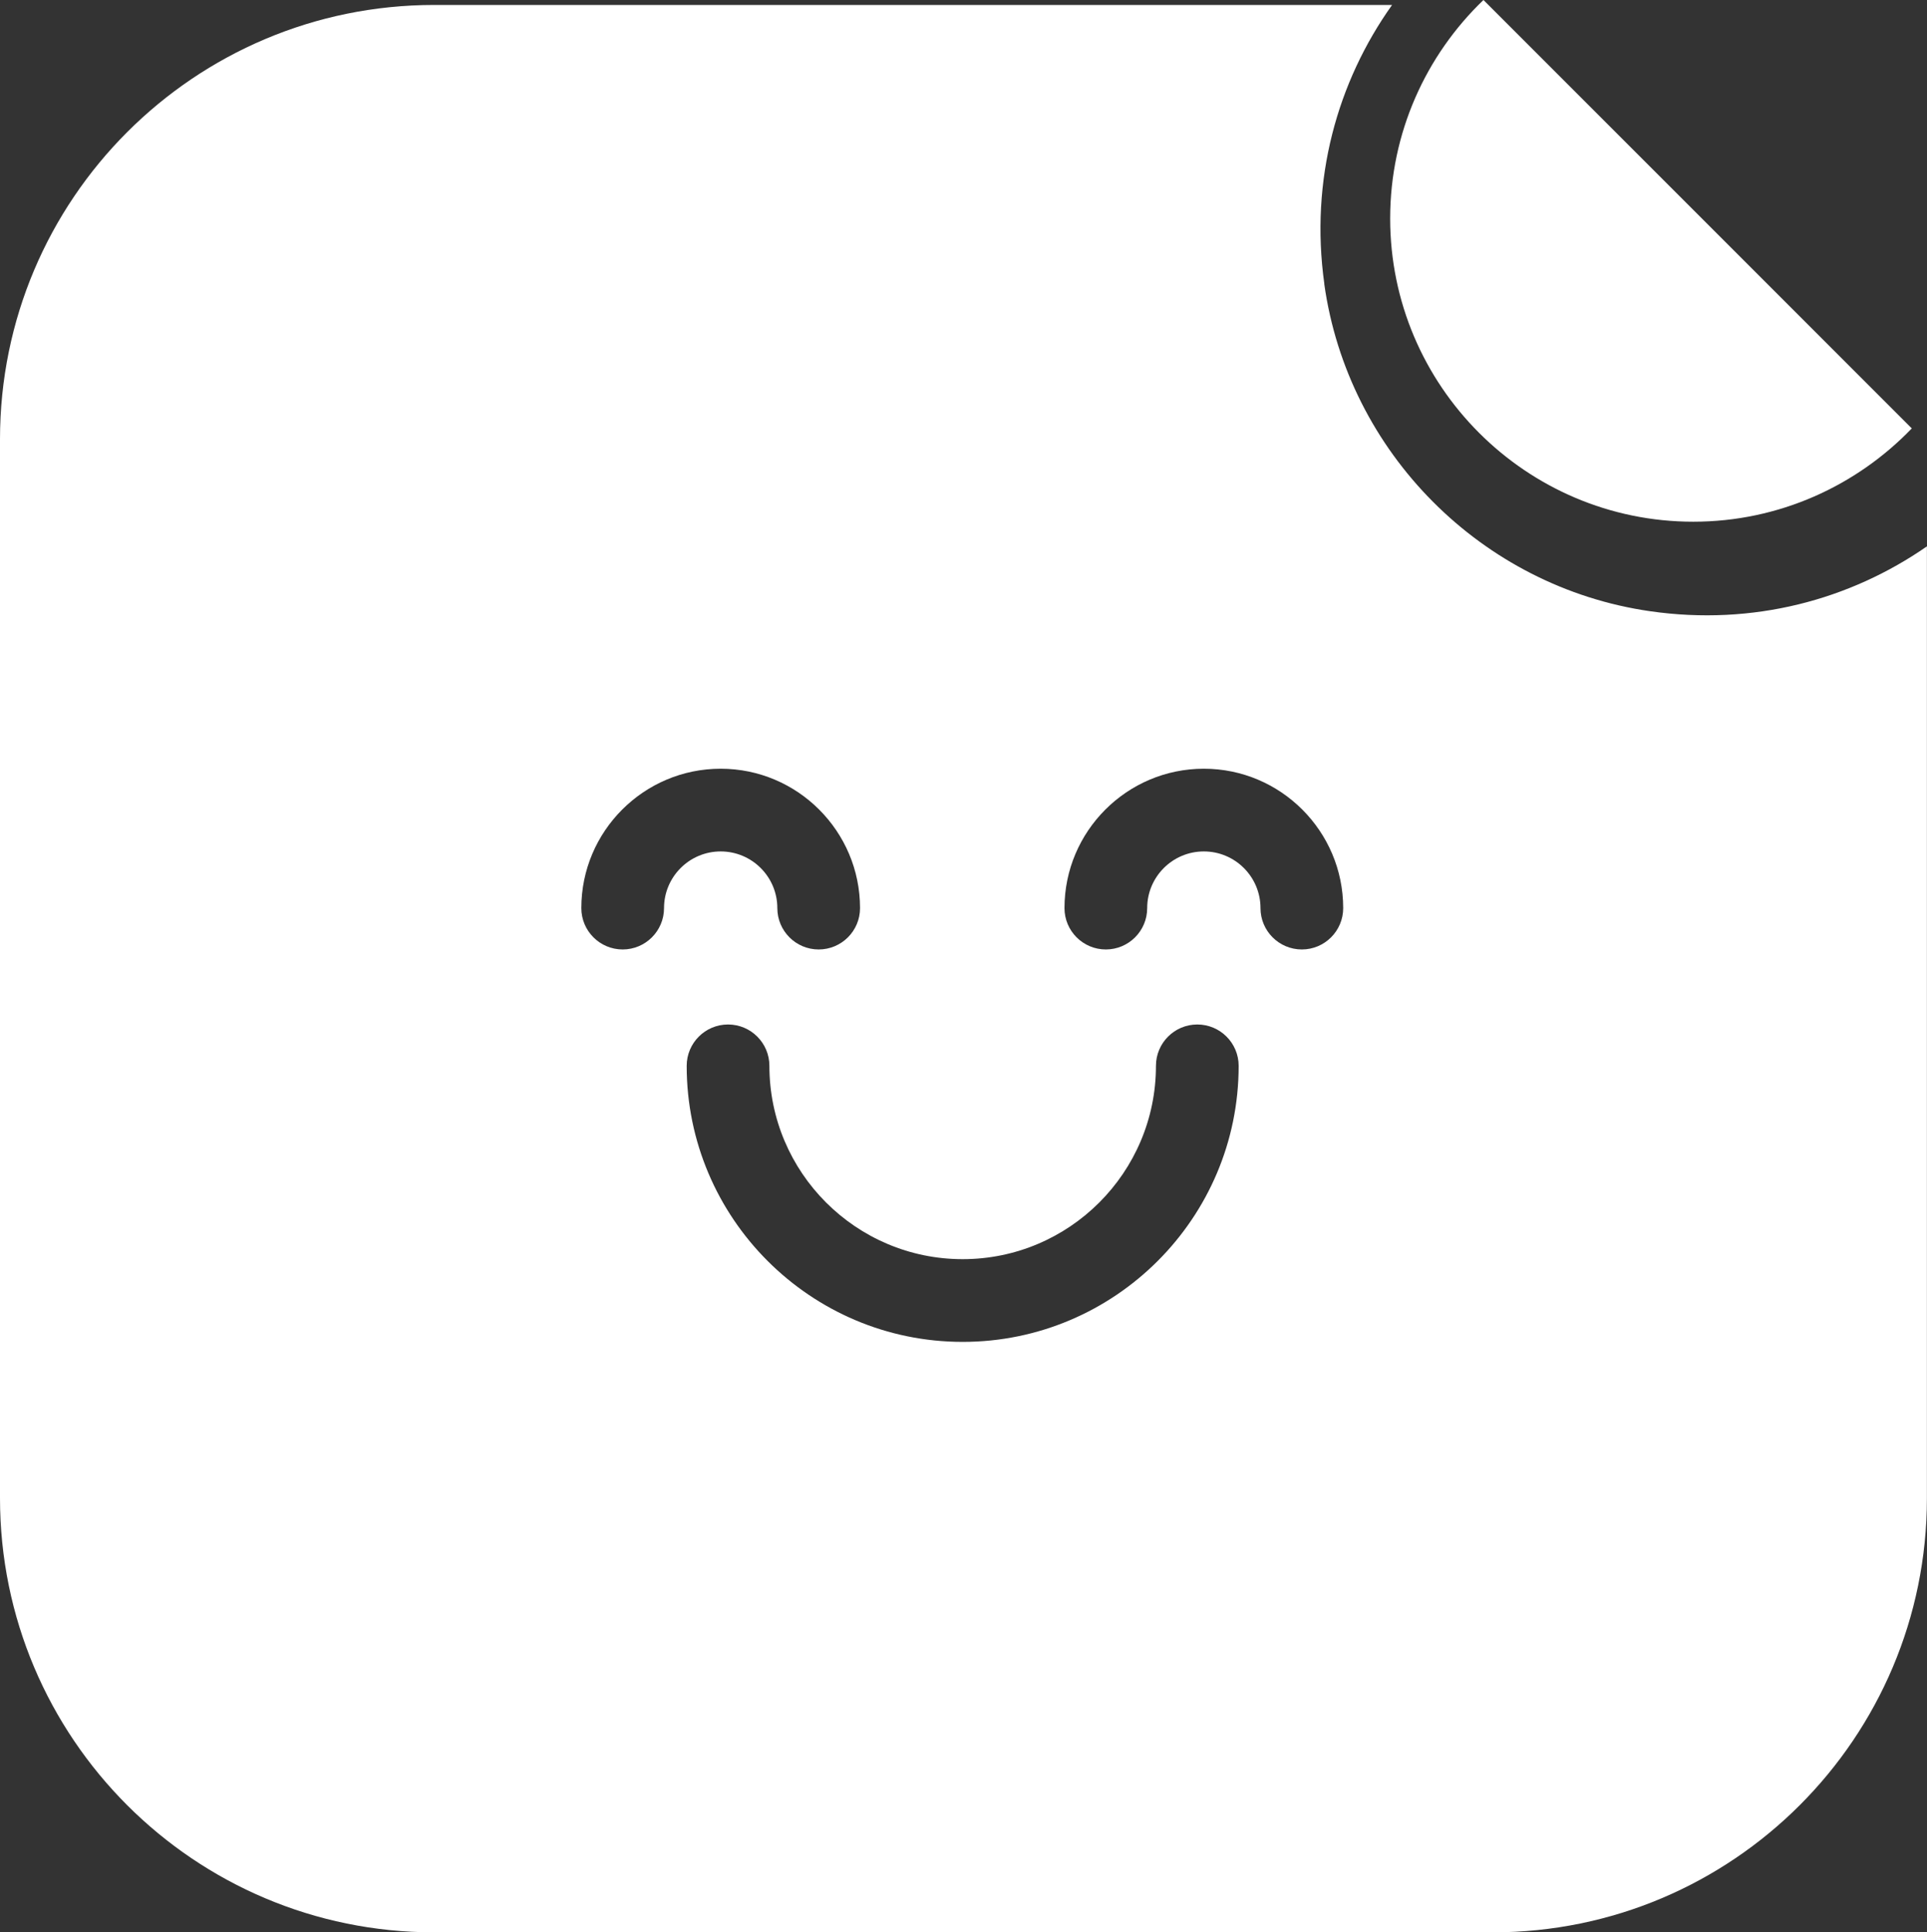 <?xml version="1.0" encoding="UTF-8" ?>
<svg xmlns="http://www.w3.org/2000/svg" viewBox="0 0 233 233.6">
  <rect x="0" y="0" width="233" height="233.6" fill="#333333" stroke="none"/>
  <defs>
    <style>.b{fill:white;}</style>
  </defs>
  <path
    class="b"
    d="M160.13,34.32c-1.76-12.6,1.56-24.41,8.19-33.72H52.49C23.5.6,0,24.1,0,53.1v128.01c0,28.99,23.5,52.49,52.49,52.49h128.01c28.99,0,52.49-23.5,52.49-52.49v-115.06c-9.29,6.45-21,9.64-33.48,7.84-20.36-2.93-36.54-19.2-39.39-39.57ZM80.29,109.78c0,2.76-2.24,5-5,5s-5-2.24-5-5c0-9.29,7.56-16.85,16.85-16.85s16.85,7.56,16.85,16.85c0,2.76-2.24,5-5,5s-5-2.24-5-5c0-3.78-3.07-6.85-6.85-6.85s-6.85,3.07-6.85,6.85ZM116.4,162.22c-18.4,0-33.37-14.97-33.37-33.37,0-2.76,2.24-5,5-5s5,2.24,5,5c0,12.89,10.48,23.37,23.37,23.37s23.37-10.48,23.37-23.37c0-2.76,2.24-5,5-5s5,2.24,5,5c0,18.4-14.97,33.37-33.37,33.37ZM157.41,114.78c-2.76,0-5-2.24-5-5,0-3.78-3.07-6.85-6.85-6.85s-6.85,3.07-6.85,6.85c0,2.76-2.24,5-5,5s-5-2.24-5-5c0-9.29,7.56-16.85,16.85-16.85s16.85,7.56,16.85,16.85c0,2.76-2.24,5-5,5Z"
  />
  <path
    class="b"
    d="M204.74,63.07c10.37,0,19.74-4.34,26.42-11.28-20.22-20.22-31.7-31.7-51.79-51.79-6.95,6.67-11.28,16.05-11.28,26.42,0,20.21,16.44,36.65,36.65,36.65Z"
  />
</svg>
